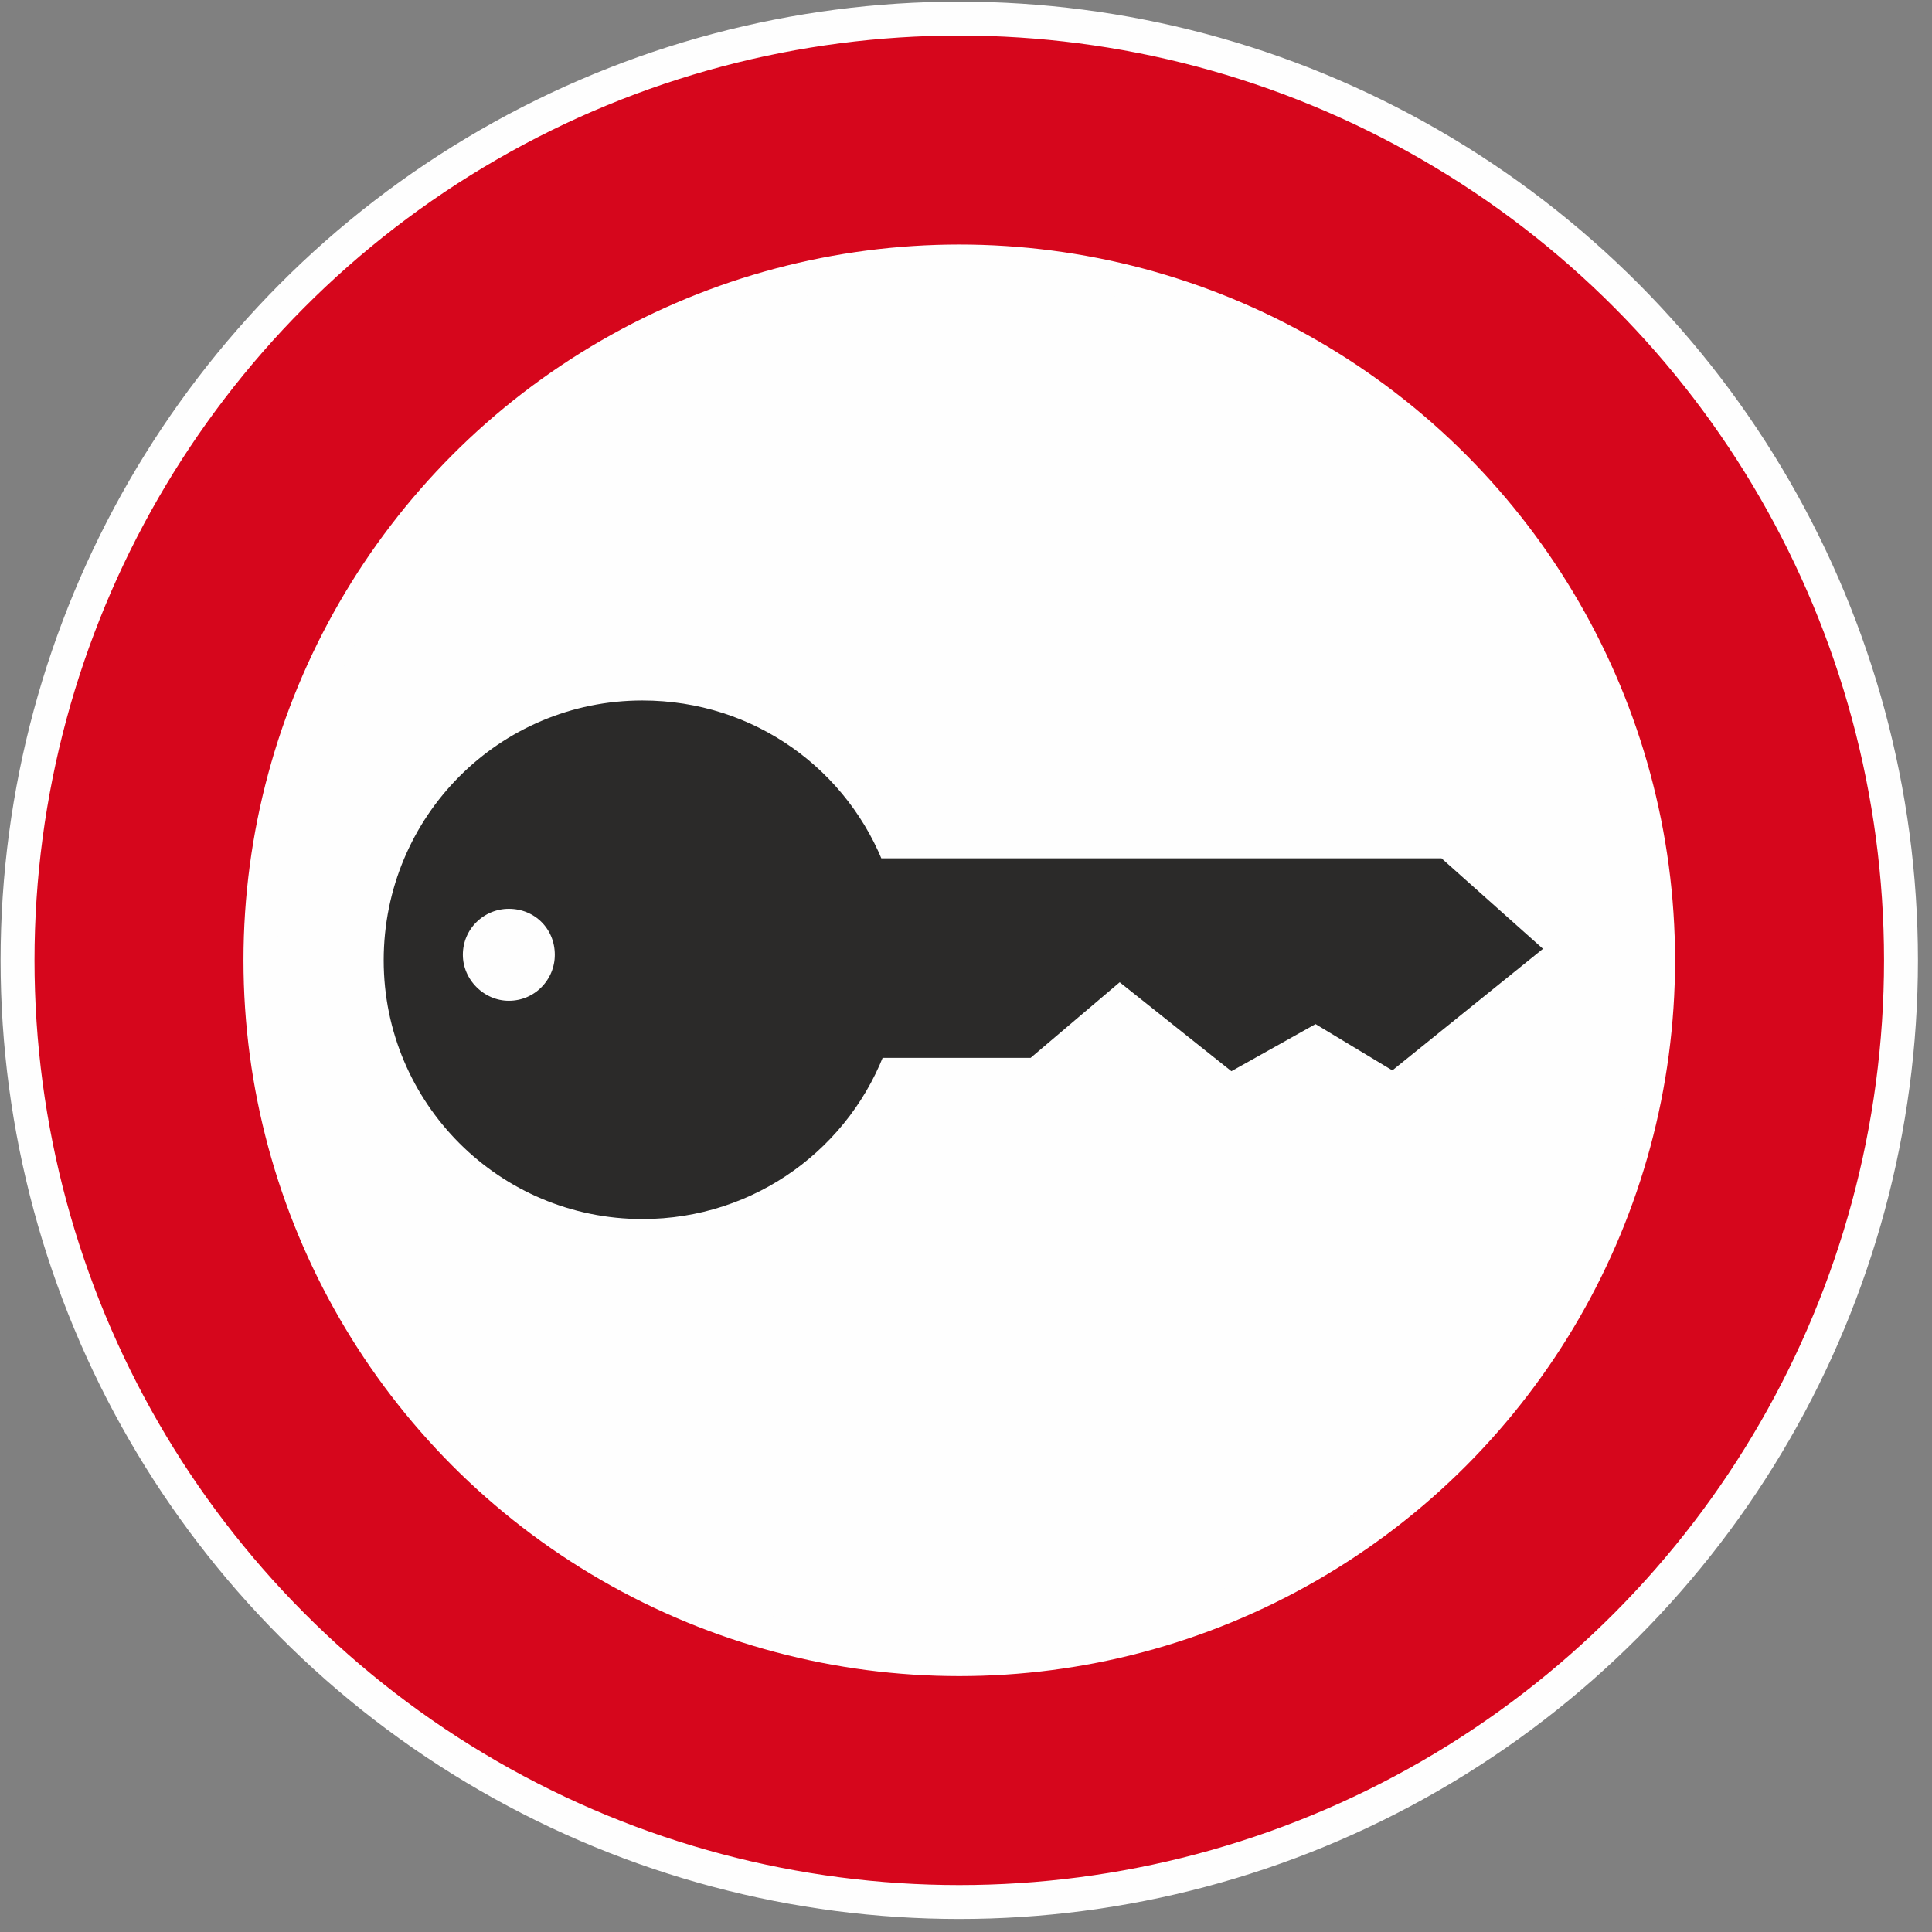 <?xml version="1.0" encoding="UTF-8" standalone="no"?>
<!-- Creator: CorelDRAW X6 -->

<svg
   xmlns:dc="http://purl.org/dc/elements/1.1/"
   xmlns:cc="http://creativecommons.org/ns#"
   xmlns:rdf="http://www.w3.org/1999/02/22-rdf-syntax-ns#"
   xmlns:svg="http://www.w3.org/2000/svg"
   xmlns="http://www.w3.org/2000/svg"
   xmlns:sodipodi="http://sodipodi.sourceforge.net/DTD/sodipodi-0.dtd"
   xmlns:inkscape="http://www.inkscape.org/namespaces/inkscape"
   xml:space="preserve"
   width="70"
   height="70"
   version="1.0"
   style="clip-rule:evenodd;fill-rule:evenodd;image-rendering:optimizeQuality;shape-rendering:geometricPrecision;text-rendering:geometricPrecision"
   viewBox="0 0 70 70"
   id="svg15"
   sodipodi:docname="wegafsluiting_passeerbaar.svg"
   inkscape:version="0.92.4 (5da689c313, 2019-01-14)"><rect x="0" y="0" width="70" height="70" fill="#808080" stroke="none"/><sodipodi:namedview
   pagecolor="#ffffff"
   bordercolor="#666666"
   borderopacity="1"
   objecttolerance="10"
   gridtolerance="10"
   guidetolerance="10"
   inkscape:pageopacity="0"
   inkscape:pageshadow="2"
   inkscape:window-width="1920"
   inkscape:window-height="1017"
   id="namedview17"
   showgrid="false"
   units="px"
   inkscape:zoom="3.6222427"
   inkscape:cx="44.157108"
   inkscape:cy="-27.900687"
   inkscape:window-x="-8"
   inkscape:window-y="-8"
   inkscape:window-maximized="1"
   inkscape:current-layer="svg15" />
 <defs
   id="defs4">
  <style
   type="text/css"
   id="style2">
   <![CDATA[
    .str1 {stroke:#2B2A29;stroke-width:30.717}
    .str0 {stroke:#FEFEFE;stroke-width:30.717}
    .fil2 {fill:#2B2A29}
    .fil1 {fill:#FEFEFE}
    .fil0 {fill:#D6061C}
   ]]>
  </style>
 </defs>
 <g
   id="Laag_x0020_1"
   transform="matrix(0.04,0,0,0.04,-0.004,0.034)">
  <g
   id="_850318064">
   <circle
   class="fil0 str0"
   cx="869"
   cy="869"
   r="853"
   id="circle7"
   style="fill:#d6061c;stroke:#fefefe;stroke-width:30.717" />
   <circle
   class="fil1 str0"
   cx="869"
   cy="869"
   r="633"
   id="circle9"
   style="fill:#fefefe;stroke:#fefefe;stroke-width:30.717" />
   <path
   class="fil2 str1"
   d="m 461,807 c 32,0 57,25 57,57 0,31 -25,57 -57,57 -31,0 -57,-26 -57,-57 0,-32 26,-57 57,-57 z m 327,-15 h 512 l 74,66 -114,92 -68,-41 -75,42 -103,-82 -86,73 H 789 c -30,85 -111,146 -207,146 -121,0 -219,-98 -219,-219 0,-122 98,-220 219,-220 95,0 175,59 206,143 z"
   id="path11"
   inkscape:connector-curvature="0"
   style="fill:#2b2a29;stroke:#2b2a29;stroke-width:30.717" />
  </g>
 </g>
</svg>